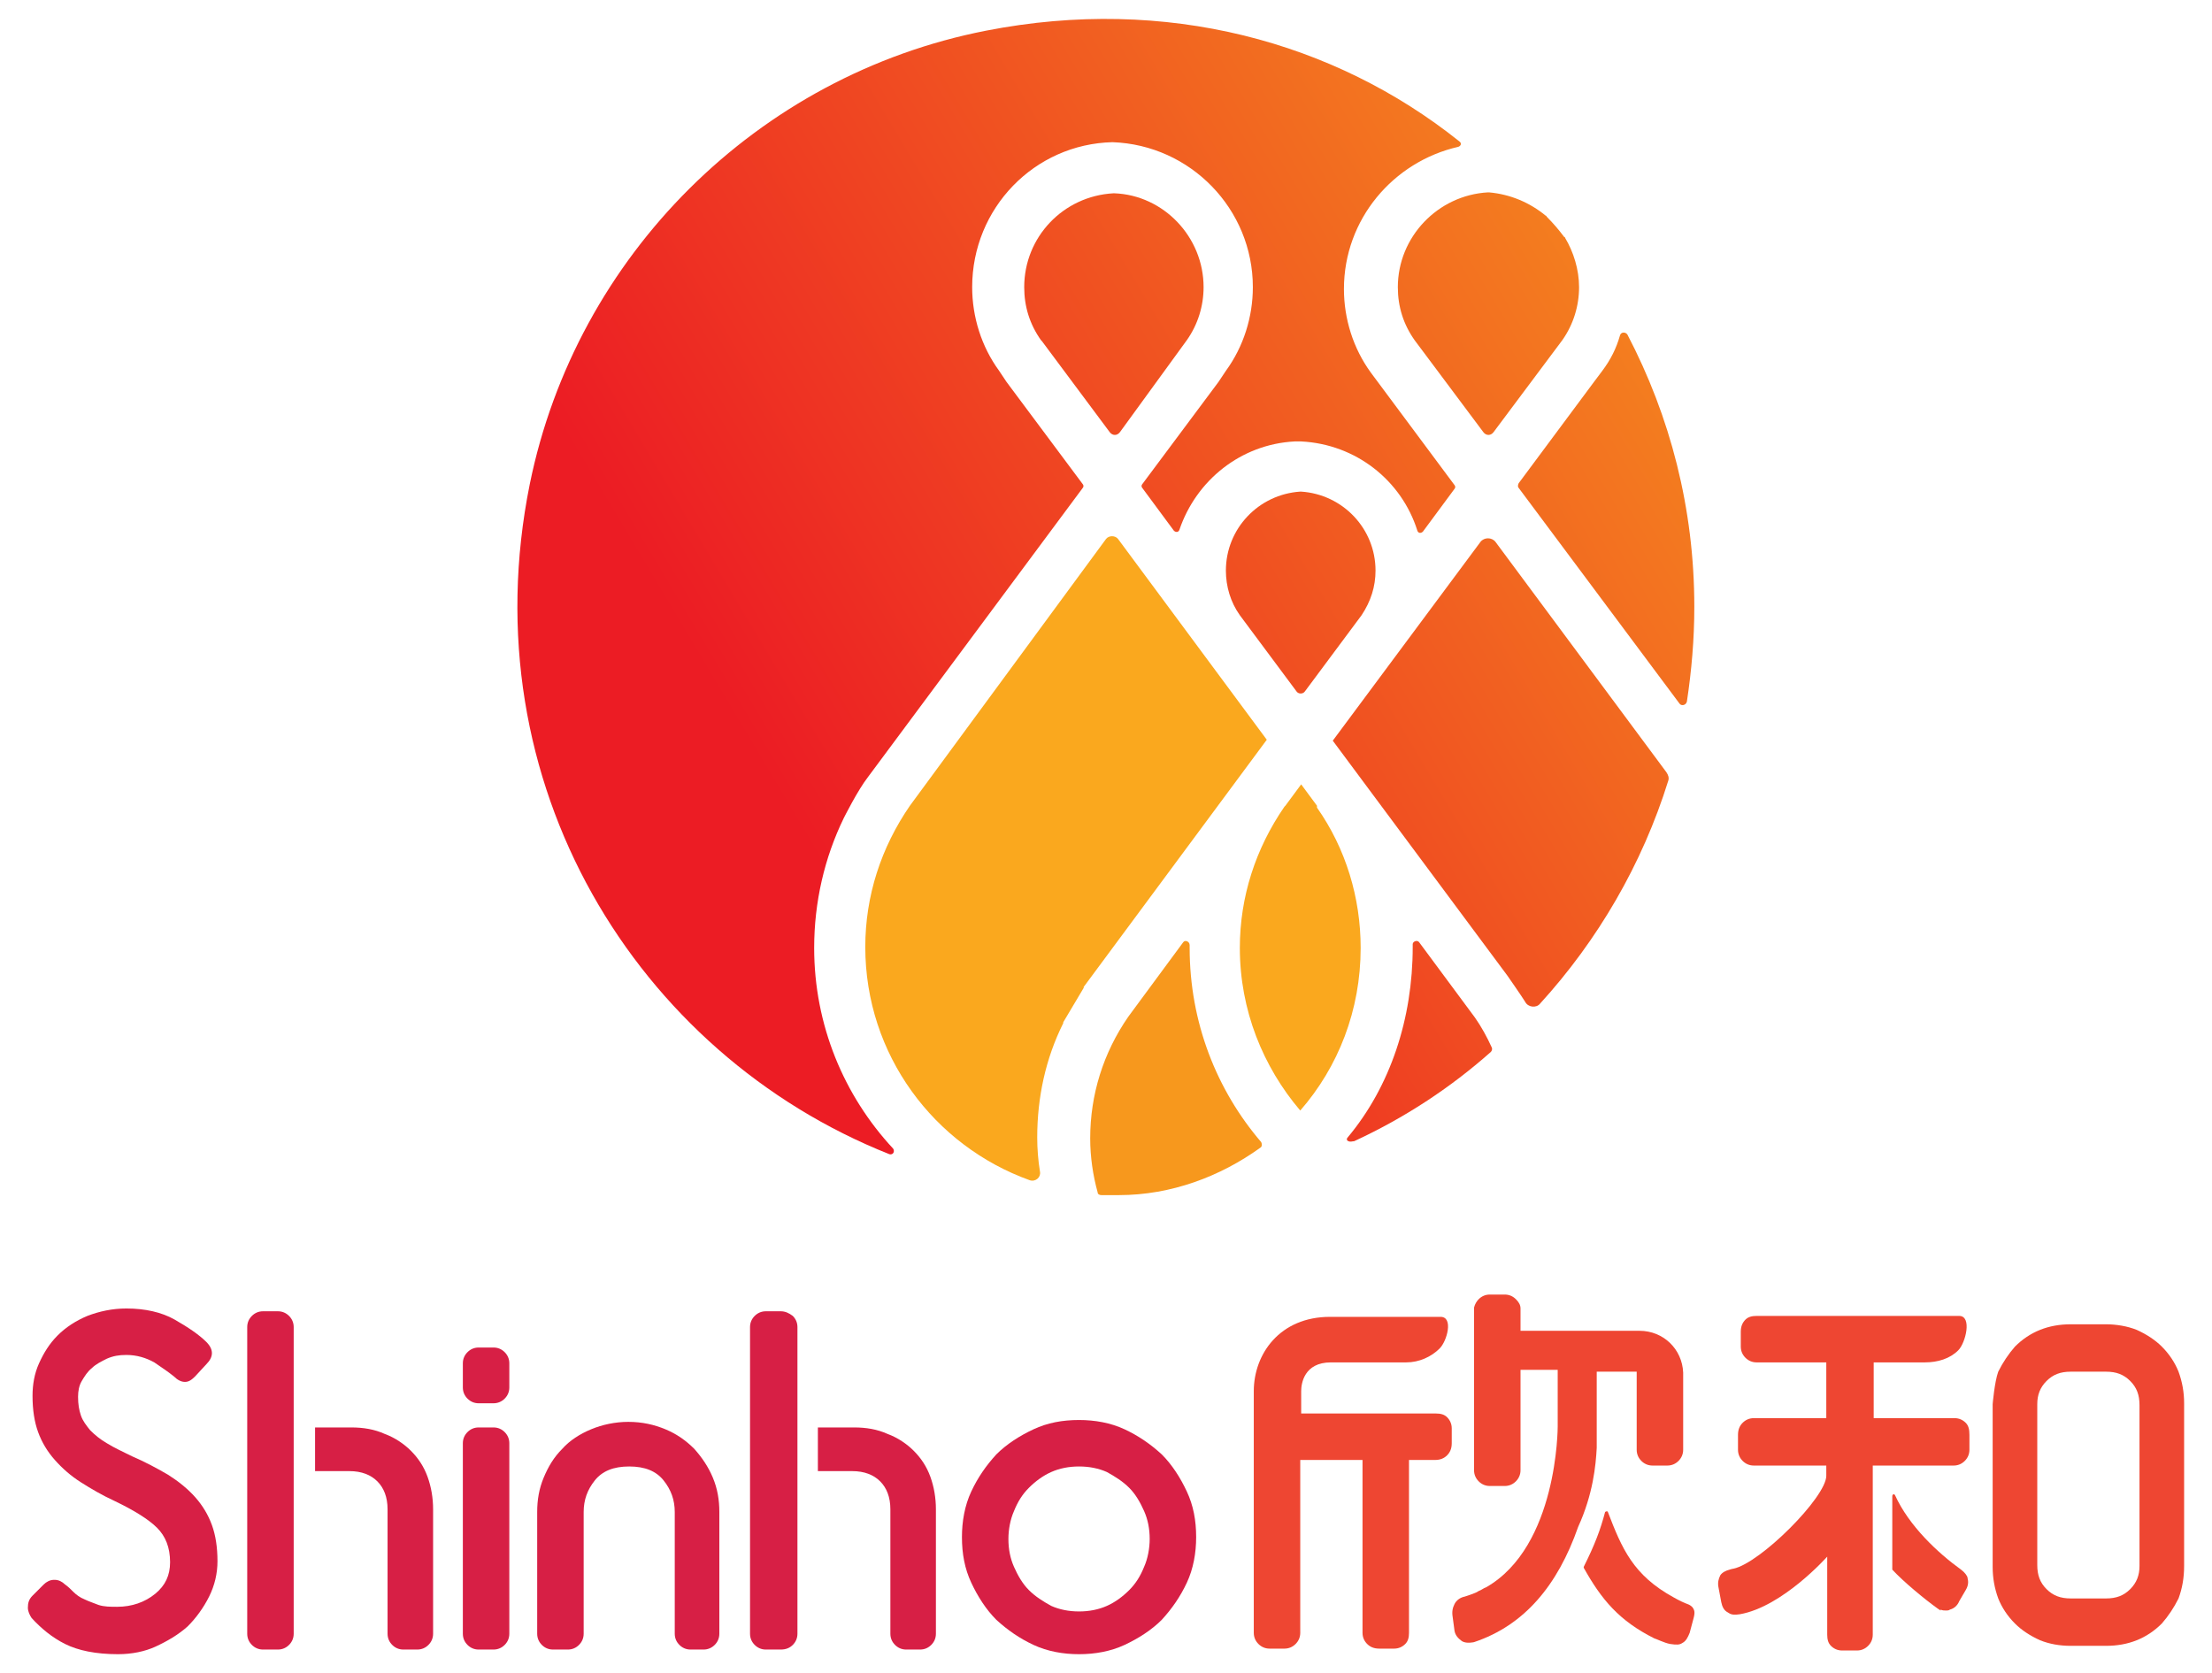 <?xml version="1.0" encoding="utf-8"?>
<svg version="1.1" xmlns="http://www.w3.org/2000/svg" xmlns:xlink="http://www.w3.org/1999/xlink" x="0" y="0"
	 viewBox="0 0 238 180" width="238" height="180" xml:space="preserve">
<g>
	<linearGradient id="pt-1" gradientUnits="userSpaceOnUse" x1="115.106" y1="132.409" x2="204.051" y2="79.389">
		<stop  offset="0" style="stop-color:#EC1C24"/>
		<stop  offset="0.992" style="stop-color:#F4821F"/>
	</linearGradient>
	<path style="fill:url(#pt-1);" d="M145.7,122.8c5.4-2.5,10.3-5.7,14.7-9.6c0.1-0.1,0.2-0.3,0.1-0.5c-0.5-1.1-1.1-2.2-1.8-3.2
		l-6-8.1c-0.2-0.3-0.7-0.1-0.7,0.2c0,0.1,0,0.2,0,0.3c0,7.7-2.4,15-7,20.5c-0.2,0.2,0,0.4,0.1,0.4
		C145.3,122.9,145.5,122.8,145.7,122.8z"/>
	<path style="fill:#FAA81E;" d="M141.7,86.7l-1.7-2.3l-1.7,2.3l-0.1,0.1c-3.1,4.5-4.8,9.7-4.8,15.2c0,6.7,2.5,12.8,6.5,17.5
		c4.1-4.7,6.5-10.8,6.5-17.5c0-5.4-1.6-10.7-4.7-15.1L141.7,86.7z"/>
	<linearGradient id="pt-2" gradientUnits="userSpaceOnUse" x1="88.672" y1="93.774" x2="182.903" y2="37.604">
		<stop  offset="0" style="stop-color:#EC1C24"/>
		<stop  offset="0.992" style="stop-color:#F4821F"/>
	</linearGradient>
	<path style="fill:url(#pt-2);" d="M148,61.4c0-4.5-3.5-8.2-8-8.5c0,0-0.1,0-0.1,0c-4.5,0.3-8,4-8,8.5c0,1.7,0.5,3.4,1.5,4.8
		l6.1,8.2c0.2,0.3,0.7,0.3,0.9,0l6.1-8.2C147.5,64.7,148,63.1,148,61.4z"/>
	<linearGradient id="pt-3" gradientUnits="userSpaceOnUse" x1="70.159" y1="62.723" x2="164.395" y2="6.55">
		<stop  offset="0" style="stop-color:#EC1C24"/>
		<stop  offset="0.992" style="stop-color:#F4821F"/>
	</linearGradient>
	<path style="fill:url(#pt-3);" d="M127.7,36.6c1.2-1.7,1.8-3.7,1.8-5.7c0-5.4-4.3-9.9-9.6-10.1c0,0-0.1,0-0.1,0
		c-5.4,0.3-9.6,4.7-9.6,10.1c0,2.1,0.6,4,1.8,5.7l0.1,0.1l7.3,9.8c0.3,0.4,0.8,0.4,1.1,0L127.7,36.6L127.7,36.6z"/>
	<path style="fill:#FAA81E;" d="M97.9,86.7c-3.1,4.5-4.8,9.7-4.8,15.2c0,11.6,7.4,21.4,17.7,25.1c0.6,0.2,1.2-0.3,1.1-0.9
		c-0.2-1.2-0.3-2.5-0.3-3.7c0-4.3,0.9-8.5,2.8-12.3c0,0,0,0,0-0.1l2.2-3.7c0,0,0-0.1,0-0.1l19.7-26.6l-16-21.6c-0.3-0.4-1-0.4-1.3,0
		L97.9,86.7z"/>
	<linearGradient id="pt-4" gradientUnits="userSpaceOnUse" x1="77.742" y1="75.538" x2="171.776" y2="19.485">
		<stop  offset="0" style="stop-color:#EC1C24"/>
		<stop  offset="0.992" style="stop-color:#F4821F"/>
	</linearGradient>
	<path style="fill:url(#pt-4);" d="M87.6,102c0-4.9,1.1-9.7,3.2-14c0,0,1.5-3,2.6-4.4l23.1-31.1c0.1-0.1,0.1-0.3,0-0.4l-8.2-11
		l-0.8-1.2c-1.9-2.6-2.9-5.8-2.9-9c0-8.5,6.7-15.4,15.1-15.6v0c0,0,0,0,0,0c0,0,0,0,0,0v0c8.4,0.3,15.1,7.2,15.1,15.6
		c0,3.2-1,6.4-2.9,9l-0.8,1.2l-8.2,11c-0.1,0.1-0.1,0.3,0,0.4l3.4,4.6c0.2,0.2,0.5,0.2,0.6-0.1c1.8-5.3,6.6-9.2,12.4-9.5v0l0.7,0
		l0,0c5.9,0.3,10.8,4.2,12.5,9.6c0.1,0.3,0.4,0.3,0.6,0.1l3.4-4.6c0.1-0.1,0.1-0.3,0-0.4l-9-12.1c-1.9-2.6-2.9-5.8-2.9-9
		c0-7.5,5.3-13.7,12.3-15.3c0.3-0.1,0.4-0.4,0.1-0.6C143.6,4.5,125.5-0.5,106.1,3.3C81.5,8.1,62,27.5,57,52.1
		c-6.5,32.2,11.5,61.3,38.7,72.1c0.4,0.1,0.6-0.3,0.4-0.6C90.8,117.9,87.6,110.3,87.6,102z"/>
	<path style="fill:#F7981D;" d="M135.6,123.5c0.2-0.1,0.2-0.4,0.1-0.6c-4.8-5.6-7.7-12.9-7.7-20.9c0-0.1,0-0.2,0-0.3
		c0-0.4-0.5-0.6-0.7-0.3l-5.9,8c-2.7,3.9-4.1,8.4-4.1,13.1c0,2,0.3,4,0.8,5.8c0,0.2,0.2,0.3,0.4,0.3c0.5,0,0.9,0,1.4,0
		c0.2,0,0.4,0,0.5,0C126,128.6,131.3,126.6,135.6,123.5z"/>
	<linearGradient id="pt-5" gradientUnits="userSpaceOnUse" x1="80.726" y1="80.451" x2="174.962" y2="24.278">
		<stop  offset="0" style="stop-color:#EC1C24"/>
		<stop  offset="0.992" style="stop-color:#F4821F"/>
	</linearGradient>
	<path style="fill:url(#pt-5);" d="M150.4,30.9c0,2.1,0.6,4,1.8,5.7l7.4,9.9c0.3,0.4,0.8,0.4,1.1,0l7.4-9.9
		c1.2-1.7,1.8-3.7,1.8-5.7c0-1.9-0.6-3.8-1.5-5.3c0,0,0-0.1-0.1-0.1c-0.6-0.8-1.2-1.5-1.9-2.2c0,0,0-0.1-0.1-0.1
		c-1.7-1.4-3.8-2.3-6.1-2.5c0,0-0.1,0-0.1,0C154.7,21,150.4,25.5,150.4,30.9z"/>
	<linearGradient id="pt-6" gradientUnits="userSpaceOnUse" x1="95.748" y1="104.86" x2="189.571" y2="48.932">
		<stop  offset="0" style="stop-color:#EC1C24"/>
		<stop  offset="0.992" style="stop-color:#F4821F"/>
	</linearGradient>
	<path style="fill:url(#pt-6);" d="M172.4,39.9l-0.9,1.2L163.4,52c-0.1,0.2-0.1,0.4,0,0.5l17.3,23.2c0.2,0.3,0.7,0.2,0.8-0.2
		c0.5-3.3,0.8-6.7,0.8-10.2c0-10.6-2.6-20.5-7.2-29.3c-0.2-0.3-0.7-0.3-0.8,0.1C173.9,37.5,173.3,38.7,172.4,39.9z"/>
	<linearGradient id="pt-7" gradientUnits="userSpaceOnUse" x1="103.533" y1="118.318" x2="197.489" y2="62.312">
		<stop  offset="0" style="stop-color:#EC1C24"/>
		<stop  offset="0.992" style="stop-color:#F4821F"/>
	</linearGradient>
	<path style="fill:url(#pt-7);" d="M160.9,58.3c-0.4-0.5-1.2-0.5-1.6,0l-15.9,21.4l18.8,25.3c0,0,1.6,2.3,1.9,2.8
		c0.3,0.6,1.2,0.7,1.6,0.2c6.2-6.8,11-15,13.8-24c0.1-0.3,0-0.6-0.2-0.9L160.9,58.3z"/>
	<path style="fill:#D71F45;" d="M12.7,178c-2.4,0-4.3-0.4-5.7-1.1c-1.4-0.7-2.6-1.7-3.6-2.8C3.2,173.8,3,173.4,3,173
		c0-0.5,0.1-0.9,0.5-1.3l1.2-1.2c0.3-0.3,0.7-0.5,1.1-0.5c0,0,0.1,0,0.1,0c0.4,0,0.8,0.2,1.1,0.5c0.3,0.2,0.6,0.5,0.9,0.8
		c0.3,0.3,0.7,0.6,1.2,0.8c0.4,0.2,1,0.4,1.5,0.6c0.6,0.2,1.3,0.2,2,0.2c1.6,0,3-0.5,4.1-1.4c1.1-0.9,1.6-2,1.6-3.4
		c0-1.6-0.5-2.8-1.4-3.7c-0.9-0.9-2.5-1.9-4.6-2.9c-1.3-0.6-2.5-1.3-3.6-2c-1.1-0.7-2-1.5-2.8-2.4c-0.8-0.9-1.4-1.9-1.8-3
		c-0.4-1.1-0.6-2.4-0.6-3.9c0-1.2,0.2-2.4,0.7-3.5c0.5-1.1,1.1-2.1,2-3c0.9-0.9,2-1.6,3.2-2.1c1.3-0.5,2.7-0.8,4.2-0.8
		c2,0,3.8,0.4,5.2,1.2c1.4,0.8,2.6,1.6,3.4,2.4c0.4,0.4,0.6,0.8,0.6,1.2c0,0.4-0.2,0.8-0.6,1.2l-1.2,1.3c-0.4,0.4-0.7,0.6-1.1,0.6
		c-0.4,0-0.8-0.2-1.2-0.6c-0.5-0.4-1.2-0.9-2.1-1.5c-0.9-0.5-1.9-0.8-3-0.8c-0.8,0-1.4,0.1-2.1,0.4c-0.6,0.3-1.2,0.6-1.6,1
		c-0.5,0.4-0.8,0.9-1.1,1.4c-0.3,0.5-0.4,1.1-0.4,1.7c0,0.8,0.1,1.4,0.3,2c0.2,0.6,0.6,1.1,1,1.6c0.5,0.5,1.1,1,1.8,1.4
		c0.8,0.5,1.7,0.9,2.7,1.4c1.4,0.6,2.7,1.3,3.9,2c1.1,0.7,2.1,1.5,2.9,2.4c0.8,0.9,1.4,1.9,1.8,3c0.4,1.1,0.6,2.4,0.6,3.9
		c0,1.3-0.3,2.6-0.9,3.8c-0.6,1.2-1.4,2.3-2.3,3.2c-1,0.9-2.2,1.6-3.5,2.2C15.6,177.7,14.2,178,12.7,178"/>
	<path style="fill:#D71F45;" d="M51.5,177.5c-0.5,0-0.9-0.2-1.2-0.5c-0.3-0.3-0.5-0.7-0.5-1.2v-20.5c0-0.5,0.2-0.9,0.5-1.2
		c0.3-0.3,0.7-0.5,1.2-0.5h1.6c0.5,0,0.9,0.2,1.2,0.5c0.3,0.3,0.5,0.7,0.5,1.2v20.5c0,0.5-0.2,0.9-0.5,1.2c-0.3,0.3-0.7,0.5-1.2,0.5
		H51.5z M51.5,151c-0.5,0-0.9-0.2-1.2-0.5c-0.3-0.3-0.5-0.7-0.5-1.2v-2.6c0-0.5,0.2-0.9,0.5-1.2c0.3-0.3,0.7-0.5,1.2-0.5h1.6
		c0.5,0,0.9,0.2,1.2,0.5c0.3,0.3,0.5,0.7,0.5,1.2v2.6c0,0.5-0.2,0.9-0.5,1.2c-0.3,0.3-0.7,0.5-1.2,0.5H51.5z"/>
	<path style="fill:#D71F45;" d="M74.3,177.5c-0.5,0-0.9-0.2-1.2-0.5c-0.3-0.3-0.5-0.7-0.5-1.2v-13.1c0-1.3-0.4-2.4-1.2-3.4
		c-0.8-1-2-1.5-3.7-1.5c-1.7,0-2.9,0.5-3.7,1.5c-0.8,1-1.2,2.1-1.2,3.4v13.1c0,0.5-0.2,0.9-0.5,1.2c-0.3,0.3-0.7,0.5-1.2,0.5h-1.6
		c-0.5,0-0.9-0.2-1.2-0.5c-0.3-0.3-0.5-0.7-0.5-1.2v-13.1c0-1.3,0.2-2.5,0.7-3.7c0.5-1.2,1.1-2.2,2-3.1c0.8-0.9,1.9-1.6,3.1-2.1
		c1.2-0.5,2.6-0.8,4-0.8c1.5,0,2.8,0.3,4,0.8c1.2,0.5,2.2,1.2,3.1,2.1c0.8,0.9,1.5,1.9,2,3.1c0.5,1.2,0.7,2.4,0.7,3.7v13.1
		c0,0.5-0.2,0.9-0.5,1.2c-0.3,0.3-0.7,0.5-1.2,0.5H74.3z"/>
	<path style="fill:#D71F45;" d="M116.1,178c-1.7,0-3.4-0.3-4.9-1c-1.5-0.7-2.8-1.6-4-2.7c-1.1-1.1-2-2.5-2.7-4c-0.7-1.5-1-3.1-1-4.9
		c0-1.7,0.3-3.4,1-4.9c0.7-1.5,1.6-2.8,2.7-4c1.1-1.1,2.5-2,4-2.7c1.5-0.7,3.1-1,4.9-1c1.7,0,3.4,0.3,4.9,1c1.5,0.7,2.8,1.6,4,2.7
		c1.1,1.1,2,2.5,2.7,4c0.7,1.5,1,3.1,1,4.9c0,1.7-0.3,3.4-1,4.9c-0.7,1.5-1.6,2.8-2.7,4c-1.1,1.1-2.5,2-4,2.7
		C119.5,177.7,117.8,178,116.1,178 M116.1,157.8c-1.1,0-2.1,0.2-3,0.6c-0.9,0.4-1.7,1-2.4,1.7c-0.7,0.7-1.2,1.5-1.6,2.5
		c-0.4,0.9-0.6,2-0.6,3c0,1.1,0.2,2.1,0.6,3c0.4,0.9,0.9,1.8,1.6,2.5c0.7,0.7,1.5,1.2,2.4,1.7c0.9,0.4,1.9,0.6,3,0.6
		c1.1,0,2.1-0.2,3-0.6c0.9-0.4,1.7-1,2.4-1.7c0.7-0.7,1.2-1.5,1.6-2.5c0.4-0.9,0.6-2,0.6-3c0-1.1-0.2-2.1-0.6-3
		c-0.4-0.9-0.9-1.8-1.6-2.5c-0.7-0.7-1.5-1.2-2.4-1.7C118.2,158,117.2,157.8,116.1,157.8"/>
	<path style="fill:#D71F45;" d="M82.4,177.5c-0.5,0-0.9-0.2-1.2-0.5c-0.3-0.3-0.5-0.7-0.5-1.2v-33c0-0.5,0.2-0.9,0.5-1.2
		c0.3-0.3,0.7-0.5,1.2-0.5h1.6c0.5,0,0.9,0.2,1.3,0.5c0.3,0.3,0.5,0.7,0.5,1.2v10.4l0,5.5l0,17.1c0,0.5-0.2,0.9-0.5,1.2
		c-0.3,0.3-0.7,0.5-1.3,0.5H82.4z"/>
	<path style="fill:#D71F45;" d="M97.5,177.5c-0.5,0-0.9-0.2-1.2-0.5c-0.3-0.3-0.5-0.7-0.5-1.2v-13.4c0-1.3-0.4-2.3-1.1-3
		c-0.7-0.7-1.7-1.1-3-1.1h-3.7v-4.7h3.9c1.3,0,2.5,0.2,3.6,0.7c1.1,0.4,2.1,1.1,2.8,1.8c0.8,0.8,1.4,1.7,1.8,2.8
		c0.4,1.1,0.6,2.3,0.6,3.5v13.4c0,0.5-0.2,0.9-0.5,1.2c-0.3,0.3-0.7,0.5-1.2,0.5H97.5z"/>
	<path style="fill:#D71F45;" d="M28.3,177.5c-0.5,0-0.9-0.2-1.2-0.5c-0.3-0.3-0.5-0.7-0.5-1.2v-33c0-0.5,0.2-0.9,0.5-1.2
		c0.3-0.3,0.7-0.5,1.2-0.5h1.6c0.5,0,0.9,0.2,1.2,0.5c0.3,0.3,0.5,0.7,0.5,1.2v10.4l0,5.5l0,17.1c0,0.5-0.2,0.9-0.5,1.2
		c-0.3,0.3-0.7,0.5-1.2,0.5H28.3z"/>
	<path style="fill:#D71F45;" d="M43.4,177.5c-0.5,0-0.9-0.2-1.2-0.5c-0.3-0.3-0.5-0.7-0.5-1.2v-13.4c0-1.3-0.4-2.3-1.1-3
		c-0.7-0.7-1.7-1.1-3-1.1h-3.7v-4.7h3.9c1.3,0,2.5,0.2,3.6,0.7c1.1,0.4,2.1,1.1,2.8,1.8c0.8,0.8,1.4,1.7,1.8,2.8
		c0.4,1.1,0.6,2.3,0.6,3.5v13.4c0,0.5-0.2,0.9-0.5,1.2c-0.3,0.3-0.7,0.5-1.2,0.5H43.4z"/>
	<path style="fill:#EE4632;" d="M182.2,173.1c-0.1-0.2-0.3-0.4-0.9-0.6c-0.5-0.2-1.2-0.6-1.2-0.6c-4.4-2.4-5.6-5.3-7.1-9.2
		c0-0.1-0.2-0.1-0.3,0c-0.5,1.9-1.1,3.5-2.3,5.9c0,0,0,0.1,0,0.1c1.9,3.4,3.8,5.7,7.6,7.6c0,0,0,0,0,0c0.1,0,1.1,0.5,1.7,0.6
		c0.7,0.1,1,0.1,1.3-0.1c0.4-0.2,0.6-0.6,0.8-1.1l0.4-1.5C182.4,173.5,182.3,173.3,182.2,173.1z"/>
	<path style="fill:#EE4632;" d="M155.7,156.6c0.3-0.3,0.5-0.7,0.5-1.3v-1.6c0-0.5-0.2-0.9-0.5-1.2c-0.3-0.3-0.7-0.4-1.2-0.4h-1.8
		l0,0H140v-2.4c0-0.8,0.3-3.1,3.2-3.1h8.1c1.4,0,2.7-0.6,3.6-1.5c0.8-0.8,1.5-3.4,0.1-3.4l-3.9,0l-8,0c-5.4,0-8.2,4-8.2,8v24.2l0,0
		v1.8c0,0.5,0.2,0.9,0.5,1.2c0.3,0.3,0.7,0.5,1.2,0.5h1.6c0.5,0,0.9-0.2,1.2-0.5c0.3-0.3,0.5-0.7,0.5-1.2V175l0,0v-17.9h6.7v18l0,0
		v0.6c0,0.5,0.2,0.9,0.5,1.2c0.3,0.3,0.7,0.5,1.3,0.5h1.6c0.5,0,0.9-0.2,1.2-0.5c0.3-0.3,0.4-0.7,0.4-1.2v-1.8l0,0v-16.8h2.6l0,0
		h0.2C155,157.1,155.4,156.9,155.7,156.6z"/>
	<path style="fill:#EE4632;" d="M171.8,155.8c0-1.3,0-2.1,0-2.2v-6h4.3v8.1h0l0,0.3c0,0.5,0.2,0.9,0.5,1.2c0.3,0.3,0.7,0.5,1.2,0.5
		h1.6c0.5,0,0.9-0.2,1.2-0.5c0.3-0.3,0.5-0.7,0.5-1.2v-0.3v-1.5v-6.5c-0.1-2.5-2.1-4.5-4.7-4.5l-12.8,0v-2.4l0,0
		c0-0.4-0.2-0.7-0.5-1c-0.3-0.3-0.7-0.5-1.2-0.5h-1.6c-0.5,0-0.9,0.2-1.2,0.5c-0.2,0.2-0.4,0.5-0.5,0.9l0,0v0v2.9v14.5l0,0v0.1
		c0,0.5,0.2,0.9,0.5,1.2c0.3,0.3,0.7,0.5,1.2,0.5h1.6c0.5,0,0.9-0.2,1.2-0.5c0.3-0.3,0.5-0.7,0.5-1.2v-0.1h0v-10.7h3.6h0.4v6.1
		c0,0.1,0,12.9-7.7,17.3c-0.3,0.1-0.5,0.3-0.8,0.4c-0.3,0.2-0.4,0.2-0.9,0.4l-0.6,0.2c-0.5,0.1-0.9,0.4-1.1,0.8
		c-0.2,0.4-0.3,0.8-0.2,1.4l0.2,1.5c0.1,0.5,0.4,0.8,0.8,1.1c0.5,0.3,1.3,0.1,1.3,0.1c5.4-1.8,9-6.1,11.2-12.4
		C171.4,160.8,171.7,157.7,171.8,155.8z"/>
	<path style="fill:#EE4632;" d="M211.5,153.1c-0.3-0.3-0.7-0.5-1.2-0.5l-8.7,0l0-6h5.5c1.4,0,2.7-0.4,3.6-1.3
		c0.8-0.8,1.5-3.7,0.1-3.7h-21.7h-0.1c-0.5,0-0.9,0.1-1.2,0.4c-0.3,0.3-0.5,0.7-0.5,1.3v1.6c0,0.5,0.2,0.9,0.5,1.2
		c0.3,0.3,0.7,0.5,1.2,0.5h0.1h7.4v6l-7.8,0c-0.5,0-0.9,0.2-1.2,0.5c-0.3,0.3-0.5,0.7-0.5,1.3v1.6c0,0.5,0.2,0.9,0.5,1.2
		c0.3,0.3,0.7,0.5,1.2,0.5l7.8,0v1.1c0,2.3-7.1,9.4-10,10c-0.1,0-0.4,0.1-0.4,0.1c-0.4,0.1-0.8,0.3-1,0.6c-0.2,0.4-0.3,0.8-0.2,1.3
		l0.3,1.6c0.1,0.5,0.3,0.9,0.7,1.1c0,0,0.3,0.2,0.4,0.2c0.3,0.1,0.9,0,0.9,0c4.6-0.8,9.4-6.2,9.4-6.2v8.4c0,0.5,0.1,0.9,0.4,1.2
		c0.3,0.3,0.7,0.5,1.2,0.5h1.6c0.5,0,0.9-0.2,1.2-0.5c0.3-0.3,0.5-0.7,0.5-1.2l0-18.2l8.7,0c0.5,0,0.9-0.2,1.2-0.5
		c0.3-0.3,0.5-0.7,0.5-1.2v-1.6C211.9,153.8,211.8,153.4,211.5,153.1z"/>
	<path style="fill:#EE4632;" d="M234.4,147.6c-0.4-1-1-1.9-1.8-2.7c-0.7-0.7-1.6-1.3-2.7-1.8c-1-0.4-2.2-0.6-3.3-0.6h-3.8
		c-1.2,0-2.3,0.2-3.3,0.6c-1,0.4-1.9,1-2.7,1.8c-0.7,0.8-1.3,1.7-1.8,2.7c-0.4,1.1-0.6,3.5-0.6,3.5v17.5c0,1.2,0.2,2.3,0.6,3.4
		c0.4,1,1,1.9,1.8,2.7c0.7,0.7,1.6,1.3,2.7,1.8c1,0.4,2.1,0.6,3.3,0.6h3.8c1.2,0,2.3-0.2,3.3-0.6c1-0.4,1.9-1,2.7-1.8
		c0.7-0.8,1.3-1.7,1.8-2.7c0.4-1.1,0.6-2.2,0.6-3.5V151C235,149.8,234.8,148.7,234.4,147.6z M230.2,168.5c0,1-0.3,1.8-1,2.5
		c-0.7,0.7-1.5,1-2.6,1h-3.8c-1.1,0-1.9-0.3-2.6-1c-0.7-0.7-1-1.5-1-2.6v-17.3c0-1,0.3-1.8,1-2.5c0.7-0.7,1.5-1,2.6-1h3.8
		c1.1,0,1.9,0.3,2.6,1c0.7,0.7,1,1.5,1,2.6V168.5z"/>
	<path style="fill:#EE4632;" d="M211,168.9L211,168.9c-2.5-1.8-5.6-4.7-7.1-8c-0.1-0.2-0.3-0.1-0.3,0.1v7.8c0,0,0,0.1,0,0.1
		c1.2,1.3,3.5,3.2,4.9,4.2l0.3,0.2l0-0.1c0.2,0.1,0.4,0.1,0.6,0.1c0.1,0,0.3,0,0.4-0.1c0.4-0.1,0.8-0.4,1-0.9l0.7-1.2
		c0.3-0.5,0.3-0.9,0.2-1.3C211.7,169.6,211.4,169.2,211,168.9z"/>
</g>
</svg>
